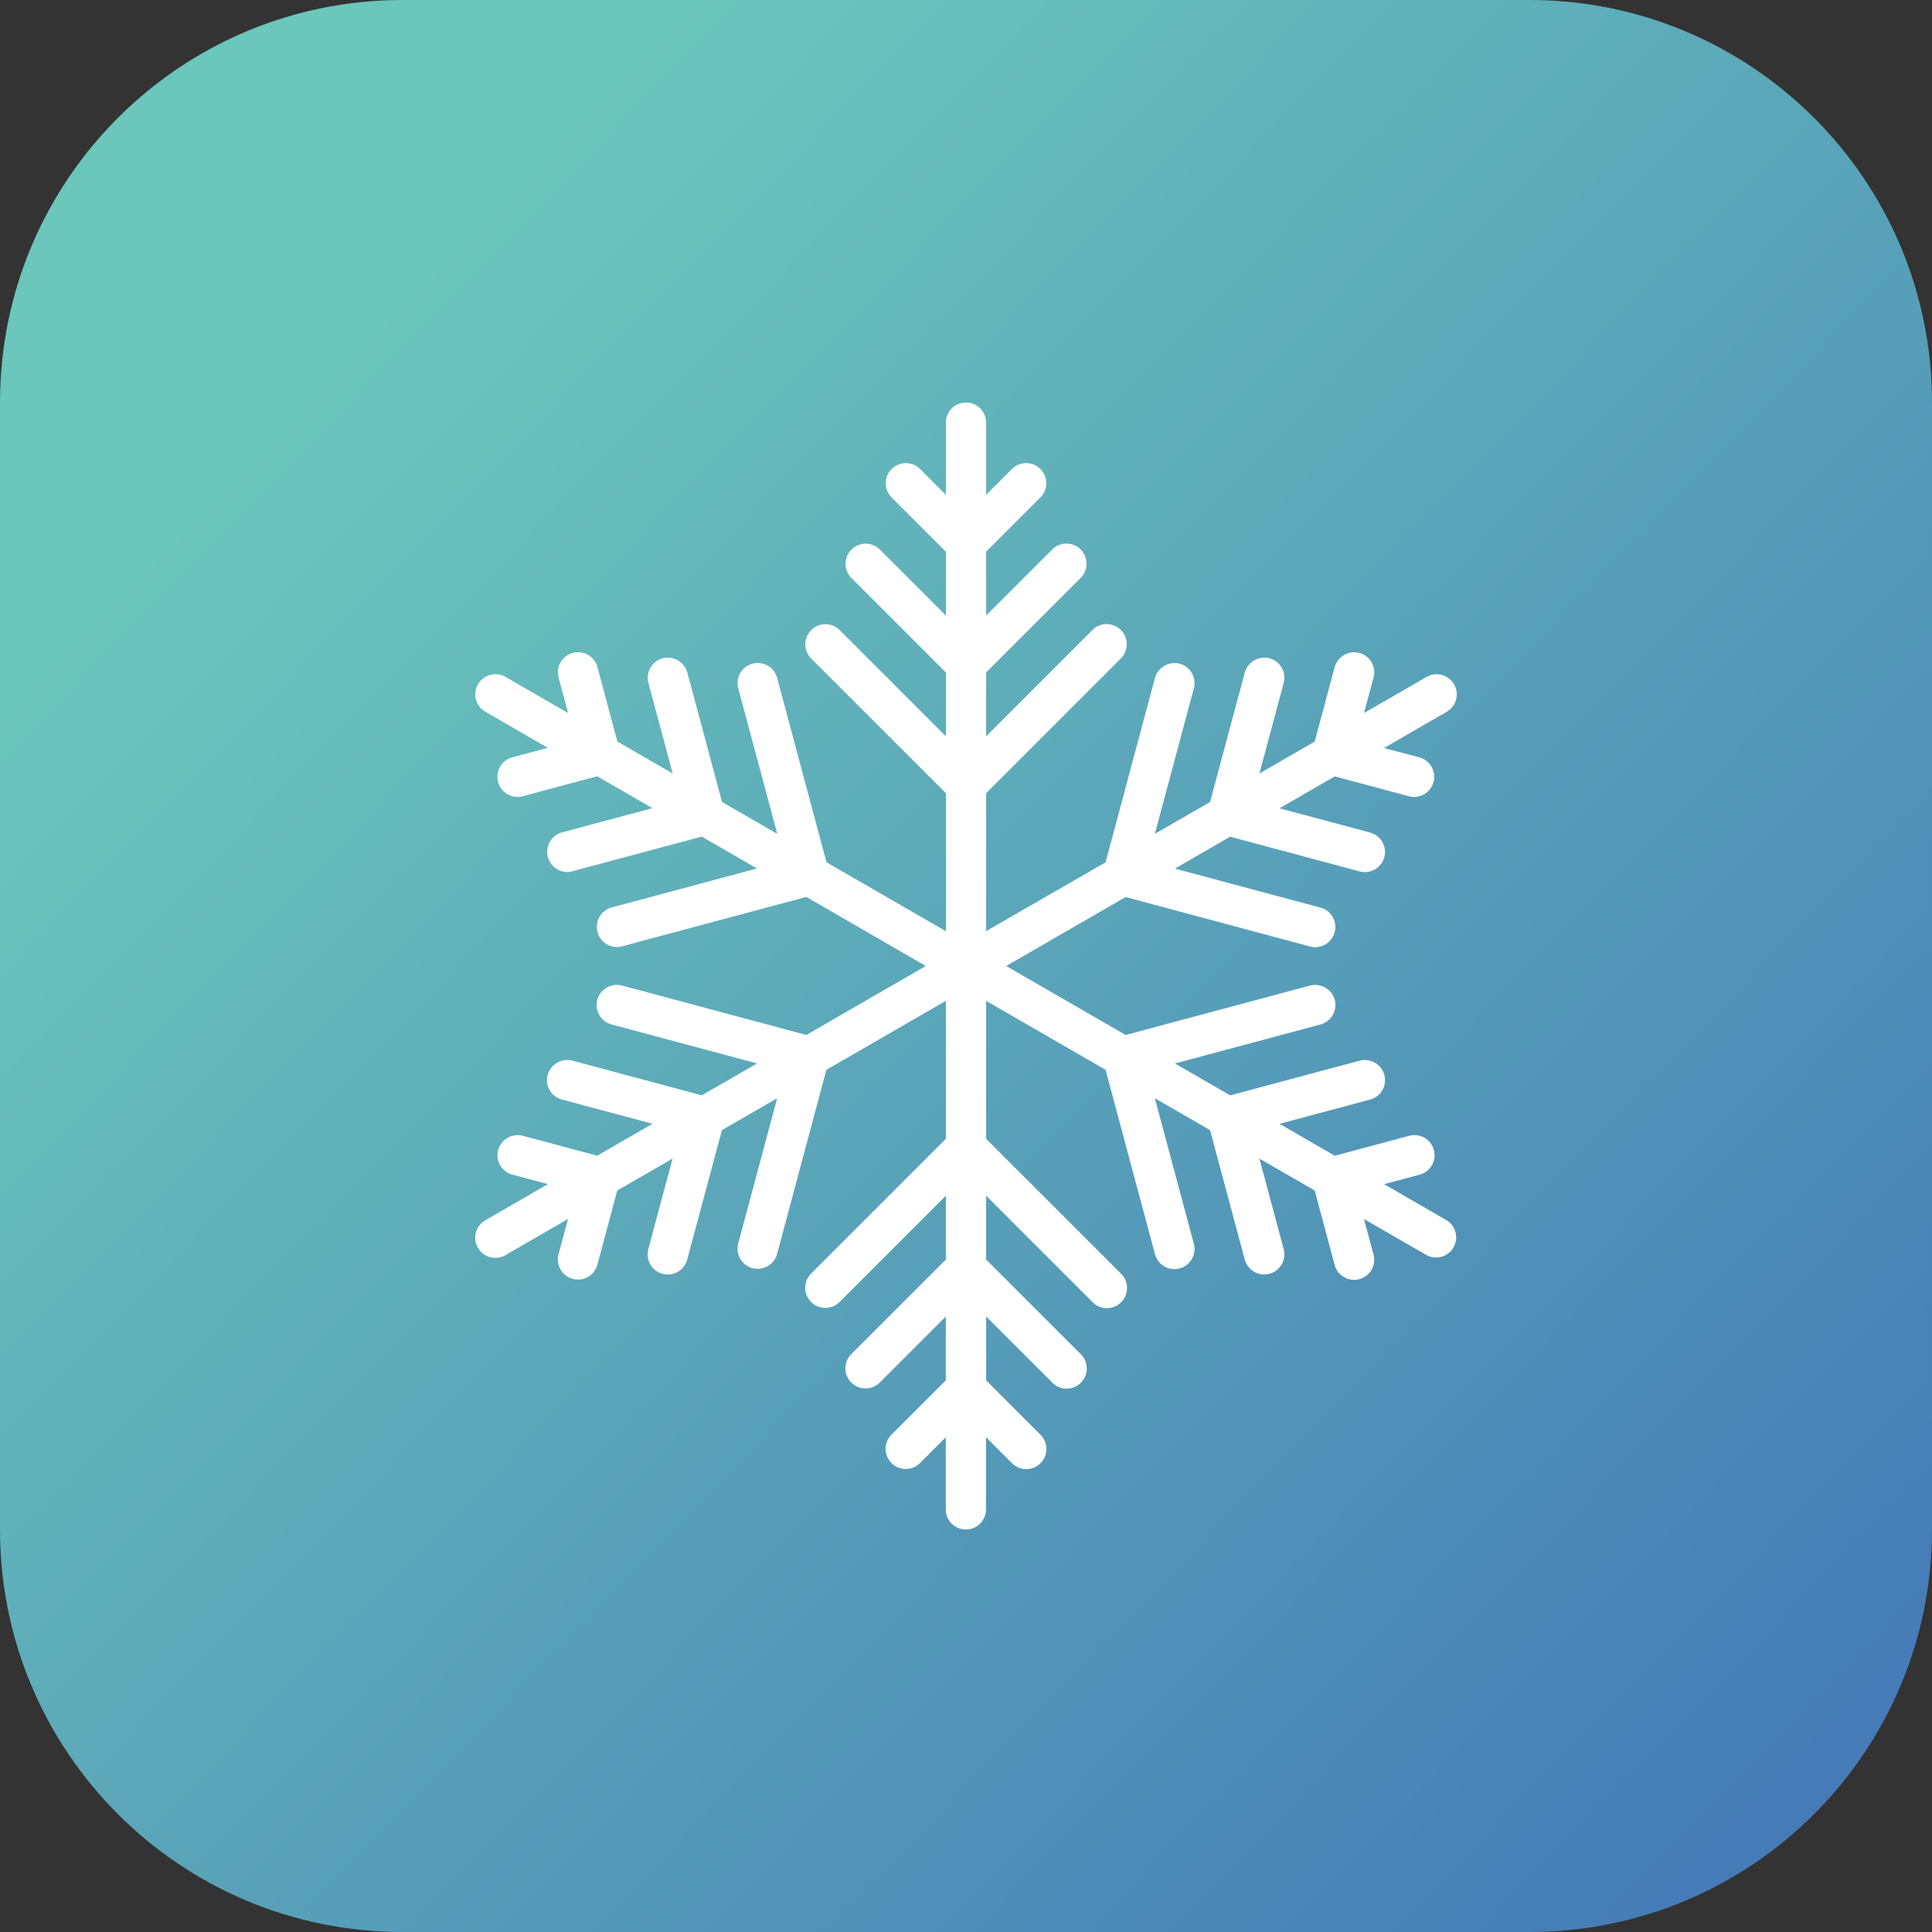 <svg xmlns="http://www.w3.org/2000/svg" viewBox="0 0 48 48"><rect x="0" y="0" width="48" height="48" fill="#333333" stroke="none"/><linearGradient id="a" x1="948.474" x2="983.245" y1="-93.43" y2="-127.189" gradientTransform="matrix(3.076 0 0 -3.076 -2908.979 -278.654)" gradientUnits="userSpaceOnUse"><stop offset="0" stop-color="#6BC6BB"/><stop offset=".394" stop-color="#3F70B6"/><stop offset=".507" stop-color="#6A62AB"/><stop offset=".813" stop-color="#EE4761"/><stop offset="1" stop-color="#EB108B"/></linearGradient><path fill="url(#a)" d="M10 0h28c5.523 0 10 4.477 10 10v28c0 5.523-4.477 10-10 10H10C4.477 48 0 43.523 0 38V10C0 4.477 4.477 0 10 0z"/><path fill="#fff" d="m35.941 30.317-1.553-.897.883-.236a.499.499 0 1 0-.258-.966l-1.85.496-1.373-.793 2.25-.602a.501.501 0 0 0 .354-.613.505.505 0 0 0-.613-.354l-3.216.862-1.373-.792 3.615-.969a.501.501 0 0 0 .354-.613.504.504 0 0 0-.613-.354l-4.581 1.228L24.999 24l2.967-1.713 4.581 1.228a.5.5 0 0 0 .259-.966l-3.615-.969 1.373-.792 3.216.862a.5.5 0 0 0 .259-.966l-2.25-.602 1.373-.793 1.85.496a.5.5 0 0 0 .258-.966l-.883-.236 1.553-.897a.5.5 0 1 0-.5-.866l-1.552.896.237-.883a.5.5 0 0 0-.354-.612.509.509 0 0 0-.612.354l-.495 1.849-1.374.793.603-2.249a.5.5 0 0 0-.354-.613.508.508 0 0 0-.613.354l-.862 3.216-1.372.792.969-3.616a.5.5 0 0 0-.354-.612.508.508 0 0 0-.612.354l-1.227 4.581-2.968 1.71v-3.427l3.354-3.354a.5.5 0 0 0-.707-.707L24.5 18.293v-1.586l2.354-2.354a.5.5 0 0 0-.707-.707L24.5 15.293v-1.586l1.354-1.354a.5.5 0 0 0-.707-.707l-.647.647V10.5a.5.5 0 0 0-1 0v1.793l-.646-.646a.5.5 0 0 0-.707.707l1.354 1.354v1.586l-1.646-1.646a.5.5 0 0 0-.707.707l2.354 2.354v1.586l-2.646-2.646a.5.5 0 0 0-.707.707l3.354 3.354v3.427l-2.968-1.713-1.227-4.581a.499.499 0 1 0-.966.258l.969 3.616-1.372-.792-.862-3.216a.507.507 0 0 0-.613-.354.501.501 0 0 0-.354.613l.603 2.249-1.374-.793-.495-1.849a.499.499 0 1 0-.966.258l.237.883-1.552-.896a.501.501 0 0 0-.687.18.498.498 0 0 0 .183.683l1.553.897-.883.236a.499.499 0 1 0 .258.966l1.85-.496 1.373.793-2.25.602a.501.501 0 0 0 .129.983.534.534 0 0 0 .13-.017l3.216-.862 1.373.792-3.615.969a.501.501 0 0 0 .129.983.534.534 0 0 0 .13-.017l4.581-1.228L23.001 24l-2.967 1.713-4.581-1.228a.506.506 0 0 0-.613.354.5.5 0 0 0 .354.613l3.615.969-1.373.792-3.216-.862a.508.508 0 0 0-.613.354.5.5 0 0 0 .354.613l2.25.602-1.373.793-1.85-.496a.509.509 0 0 0-.612.354.5.5 0 0 0 .354.612l.883.236-1.553.897a.5.5 0 1 0 .5.866l1.552-.896-.237.883a.5.5 0 0 0 .966.258l.495-1.849 1.374-.793-.603 2.249a.5.5 0 0 0 .967.26l.862-3.216 1.372-.792-.969 3.616a.5.5 0 0 0 .966.258l1.227-4.581 2.968-1.713v3.427l-3.354 3.354a.5.5 0 0 0 .707.707l2.646-2.646v1.586l-2.354 2.354a.5.5 0 0 0 .707.707l1.646-1.646v1.586l-1.354 1.354a.5.5 0 0 0 .707.707l.646-.646v1.79a.5.5 0 0 0 1 0v-1.793l.646.646a.498.498 0 0 0 .708 0 .5.5 0 0 0 0-.707L24.5 34.293v-1.586l1.646 1.646a.498.498 0 0 0 .708 0 .5.5 0 0 0 0-.707L24.5 31.293v-1.586l2.646 2.646a.498.498 0 0 0 .708 0 .5.5 0 0 0 0-.707L24.5 28.293v-3.427l2.968 1.713 1.227 4.581a.502.502 0 0 0 .612.354.499.499 0 0 0 .354-.612l-.969-3.616 1.372.792.862 3.216a.502.502 0 0 0 .613.353.501.501 0 0 0 .354-.613l-.603-2.249 1.374.793.495 1.849a.502.502 0 0 0 .612.354.499.499 0 0 0 .354-.612l-.237-.883 1.552.896a.5.5 0 0 0 .501-.865z"/></svg>